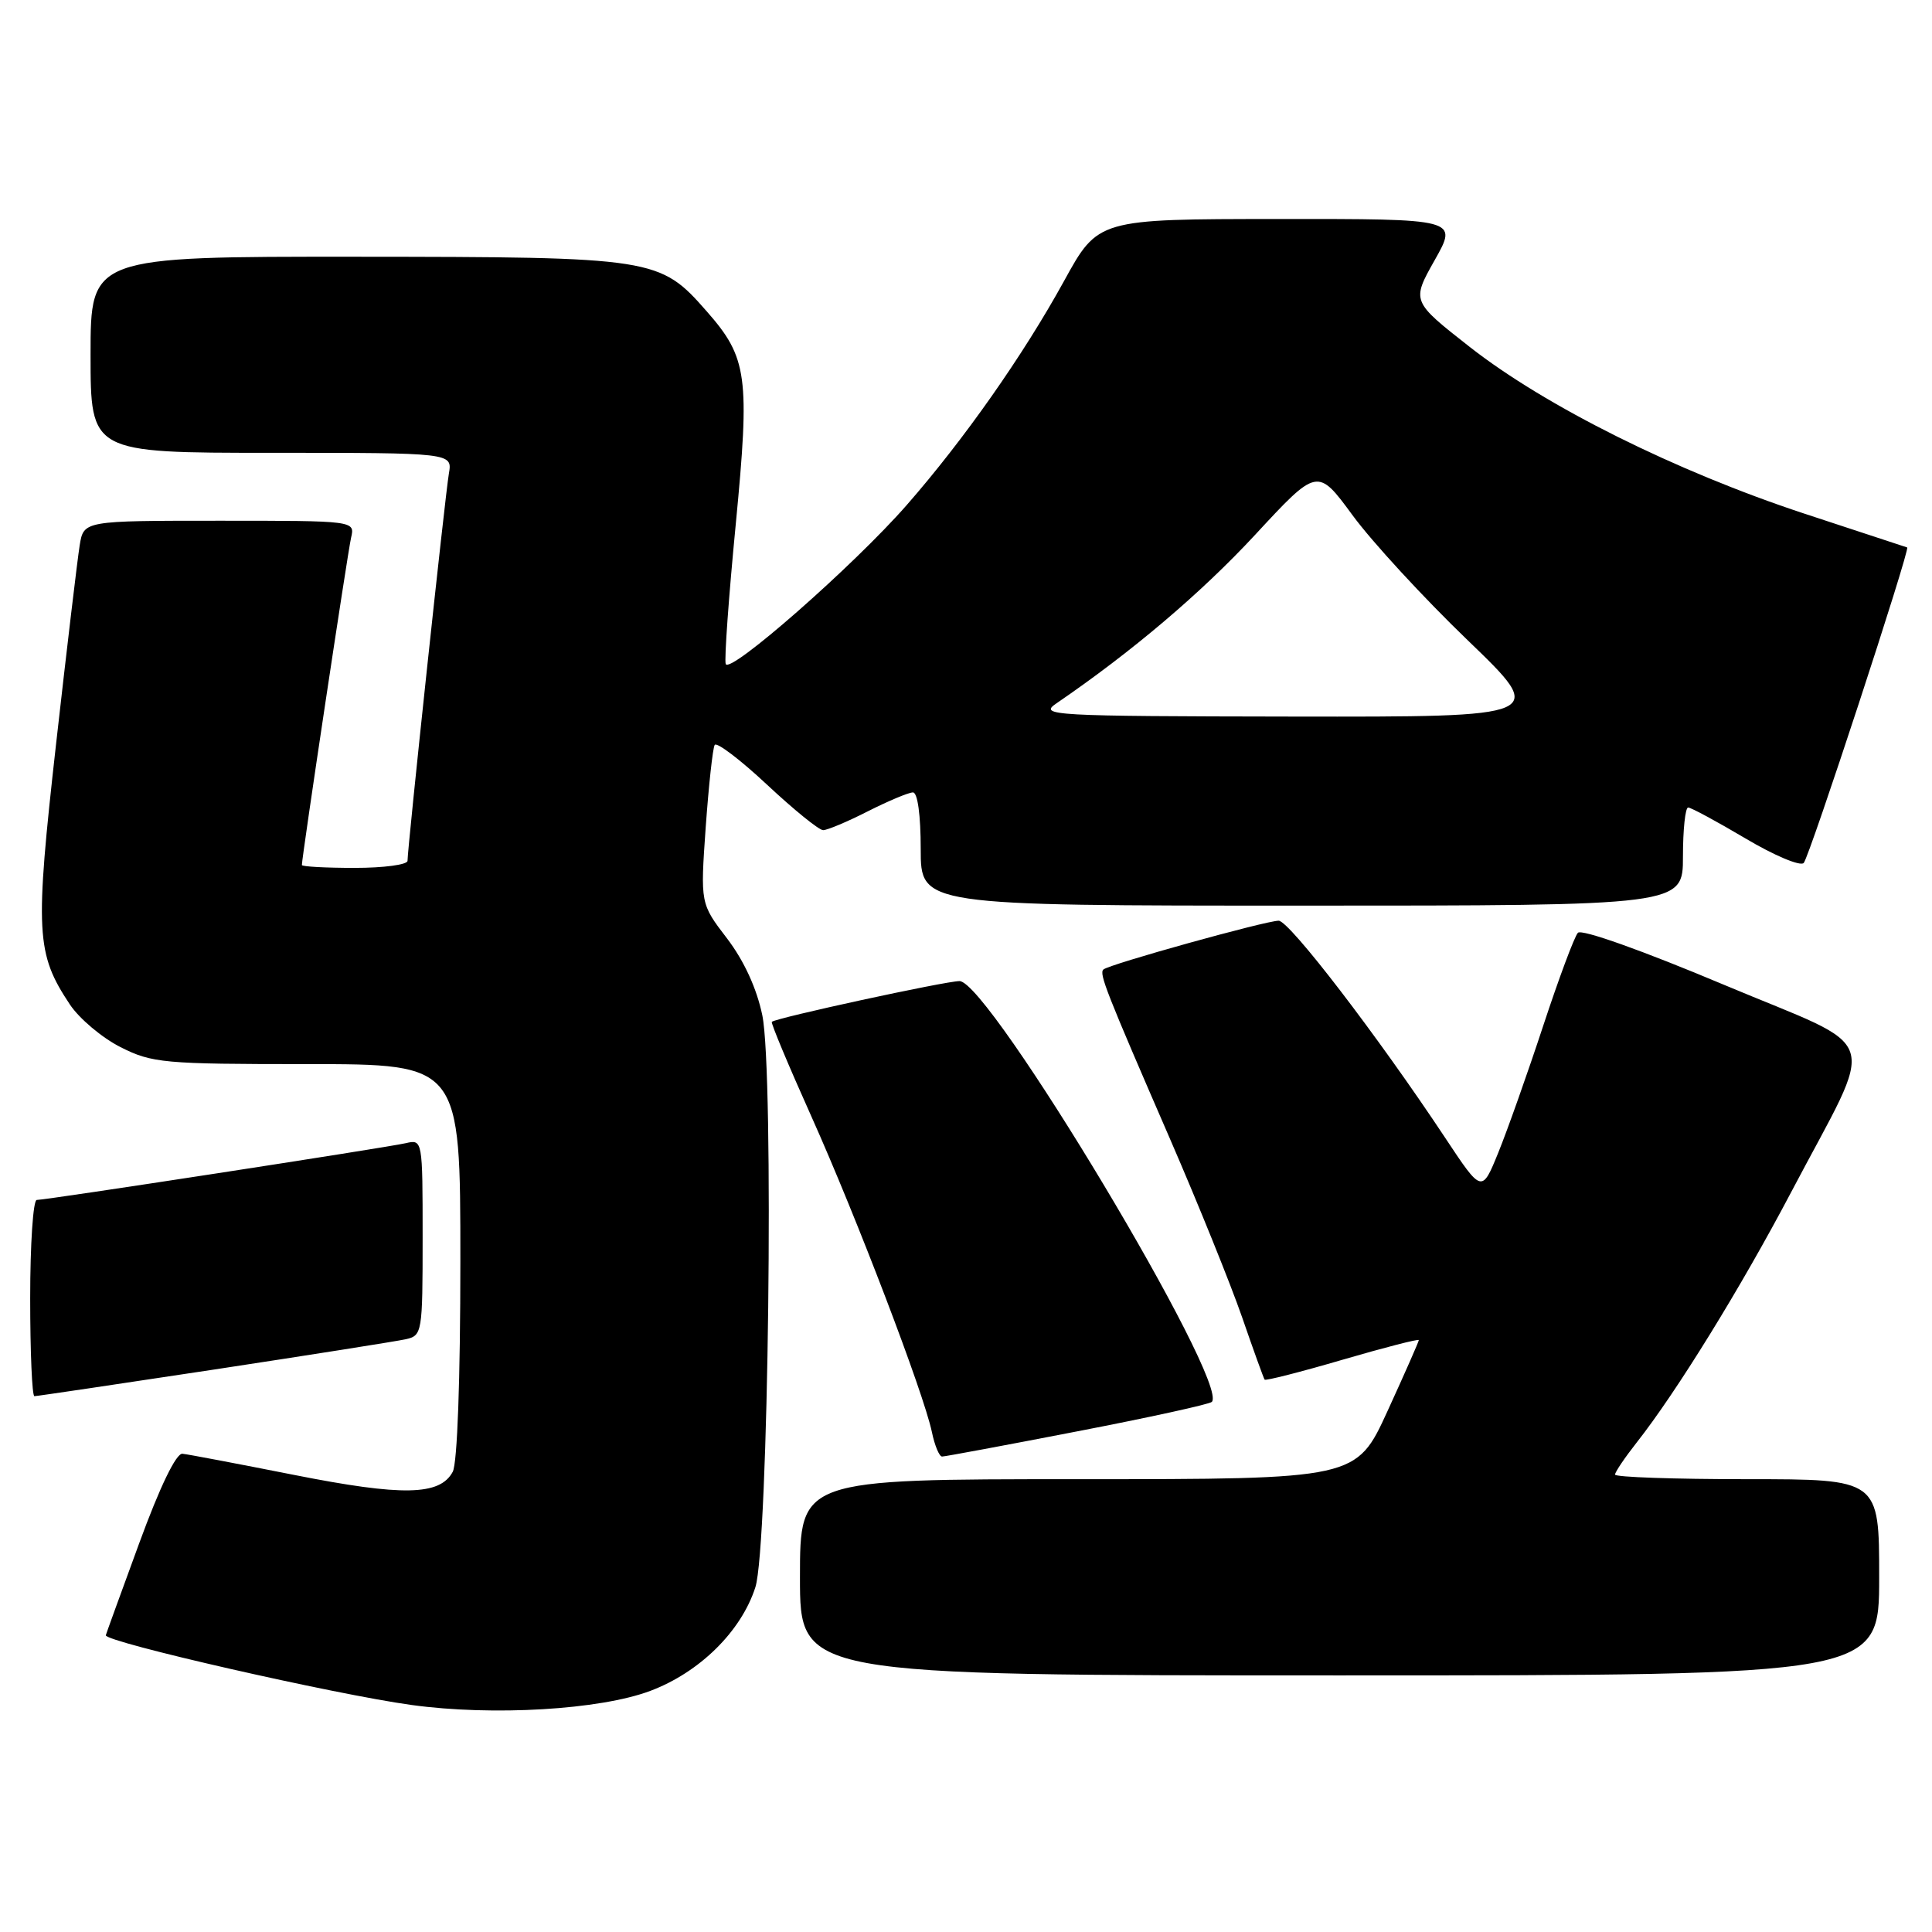 <?xml version="1.0" encoding="UTF-8" standalone="no"?>
<!DOCTYPE svg PUBLIC "-//W3C//DTD SVG 1.1//EN" "http://www.w3.org/Graphics/SVG/1.1/DTD/svg11.dtd" >
<svg xmlns="http://www.w3.org/2000/svg" xmlns:xlink="http://www.w3.org/1999/xlink" version="1.1" viewBox="0 0 256 256">
 <g >
 <path fill="currentColor"
d=" M 86.17 224.05 C 92.71 221.59 98.22 216.15 100.09 210.32 C 101.83 204.92 102.58 142.13 101.01 134.53 C 100.27 130.96 98.58 127.29 96.33 124.34 C 92.80 119.73 92.80 119.73 93.51 109.61 C 93.91 104.05 94.44 99.15 94.70 98.71 C 94.95 98.28 98.07 100.64 101.62 103.96 C 105.17 107.28 108.52 110.00 109.07 110.00 C 109.62 110.00 112.29 108.88 115.00 107.50 C 117.71 106.13 120.40 105.00 120.97 105.00 C 121.59 105.00 122.00 108.01 122.00 112.50 C 122.00 120.00 122.00 120.00 172.50 120.00 C 223.00 120.00 223.00 120.00 223.00 113.50 C 223.00 109.92 223.31 107.00 223.69 107.00 C 224.07 107.00 227.49 108.85 231.29 111.10 C 235.09 113.36 238.56 114.82 239.00 114.35 C 239.76 113.56 253.17 72.64 252.71 72.54 C 252.59 72.51 246.43 70.48 239.00 68.03 C 222.04 62.43 204.78 53.83 194.76 45.98 C 187.03 39.92 187.03 39.92 190.11 34.46 C 193.19 29.00 193.19 29.00 169.35 29.02 C 145.50 29.03 145.50 29.03 141.00 37.22 C 135.57 47.09 127.75 58.23 120.13 66.94 C 113.11 74.96 96.64 89.42 96.16 87.98 C 95.96 87.39 96.56 79.07 97.49 69.48 C 99.38 49.87 99.05 47.40 93.65 41.26 C 87.42 34.15 86.73 34.05 47.25 34.02 C 12.00 34.00 12.00 34.00 12.00 47.00 C 12.00 60.00 12.00 60.00 35.97 60.00 C 59.95 60.00 59.95 60.00 59.48 62.75 C 58.99 65.55 54.00 112.33 54.00 114.06 C 54.00 114.58 50.85 115.00 47.00 115.00 C 43.15 115.00 40.00 114.83 40.00 114.62 C 40.00 113.58 46.07 73.19 46.52 71.25 C 47.04 69.00 47.04 69.00 29.06 69.00 C 11.09 69.00 11.09 69.00 10.56 72.25 C 10.27 74.04 8.86 85.89 7.43 98.58 C 4.62 123.59 4.76 126.34 9.26 133.10 C 10.50 134.97 13.52 137.51 15.97 138.75 C 20.15 140.86 21.66 141.00 40.71 141.00 C 61.00 141.00 61.00 141.00 61.00 167.07 C 61.00 182.74 60.60 193.89 59.99 195.02 C 58.30 198.18 53.34 198.28 39.00 195.44 C 31.57 193.97 24.90 192.70 24.17 192.63 C 23.34 192.55 21.18 197.01 18.44 204.50 C 16.02 211.10 14.03 216.58 14.02 216.68 C 13.92 217.58 44.35 224.52 54.54 225.92 C 65.30 227.40 79.51 226.56 86.17 224.05 Z  M 249.00 209.00 C 249.00 196.00 249.00 196.00 231.50 196.00 C 221.88 196.00 214.00 195.73 214.00 195.39 C 214.00 195.06 215.29 193.15 216.87 191.14 C 222.13 184.47 230.66 170.64 237.32 158.00 C 248.76 136.26 249.80 139.47 228.41 130.48 C 217.69 125.97 209.56 123.07 209.08 123.60 C 208.62 124.09 206.55 129.65 204.48 135.93 C 202.41 142.22 199.73 149.78 198.53 152.73 C 196.35 158.09 196.35 158.09 191.51 150.79 C 182.50 137.20 170.84 122.00 169.43 122.00 C 167.72 122.00 146.86 127.80 146.20 128.47 C 145.63 129.04 146.53 131.34 155.07 151.00 C 158.77 159.53 163.04 170.10 164.57 174.50 C 166.09 178.90 167.44 182.64 167.57 182.81 C 167.69 182.98 172.34 181.80 177.90 180.17 C 183.45 178.55 188.00 177.38 188.00 177.57 C 188.00 177.76 186.14 181.98 183.86 186.96 C 179.72 196.00 179.72 196.00 142.86 196.00 C 106.00 196.00 106.00 196.00 106.00 209.00 C 106.00 222.00 106.00 222.00 177.50 222.00 C 249.00 222.00 249.00 222.00 249.00 209.00 Z  M 142.75 189.66 C 152.24 187.83 160.26 186.07 160.57 185.76 C 163.01 183.32 131.04 130.00 127.14 130.00 C 125.29 130.00 102.78 134.88 102.27 135.40 C 102.12 135.54 104.48 141.18 107.51 147.93 C 113.50 161.29 122.39 184.57 123.48 189.75 C 123.85 191.54 124.46 193.00 124.83 193.00 C 125.20 193.00 133.26 191.50 142.75 189.66 Z  M 28.31 181.48 C 41.07 179.54 52.51 177.73 53.75 177.46 C 55.94 176.97 56.00 176.63 56.00 163.96 C 56.00 150.99 55.99 150.96 53.75 151.48 C 51.13 152.08 6.15 159.00 4.87 159.00 C 4.39 159.00 4.00 164.85 4.00 172.00 C 4.00 179.15 4.25 185.00 4.56 185.00 C 4.87 185.00 15.56 183.41 28.31 181.48 Z  M 139.98 93.20 C 149.96 86.38 159.12 78.61 166.25 70.93 C 174.57 61.94 174.57 61.94 179.24 68.30 C 181.81 71.80 188.66 79.24 194.47 84.83 C 205.03 95.00 205.03 95.00 171.26 94.95 C 139.19 94.90 137.62 94.81 139.98 93.20 Z "/>
</g>
</svg>